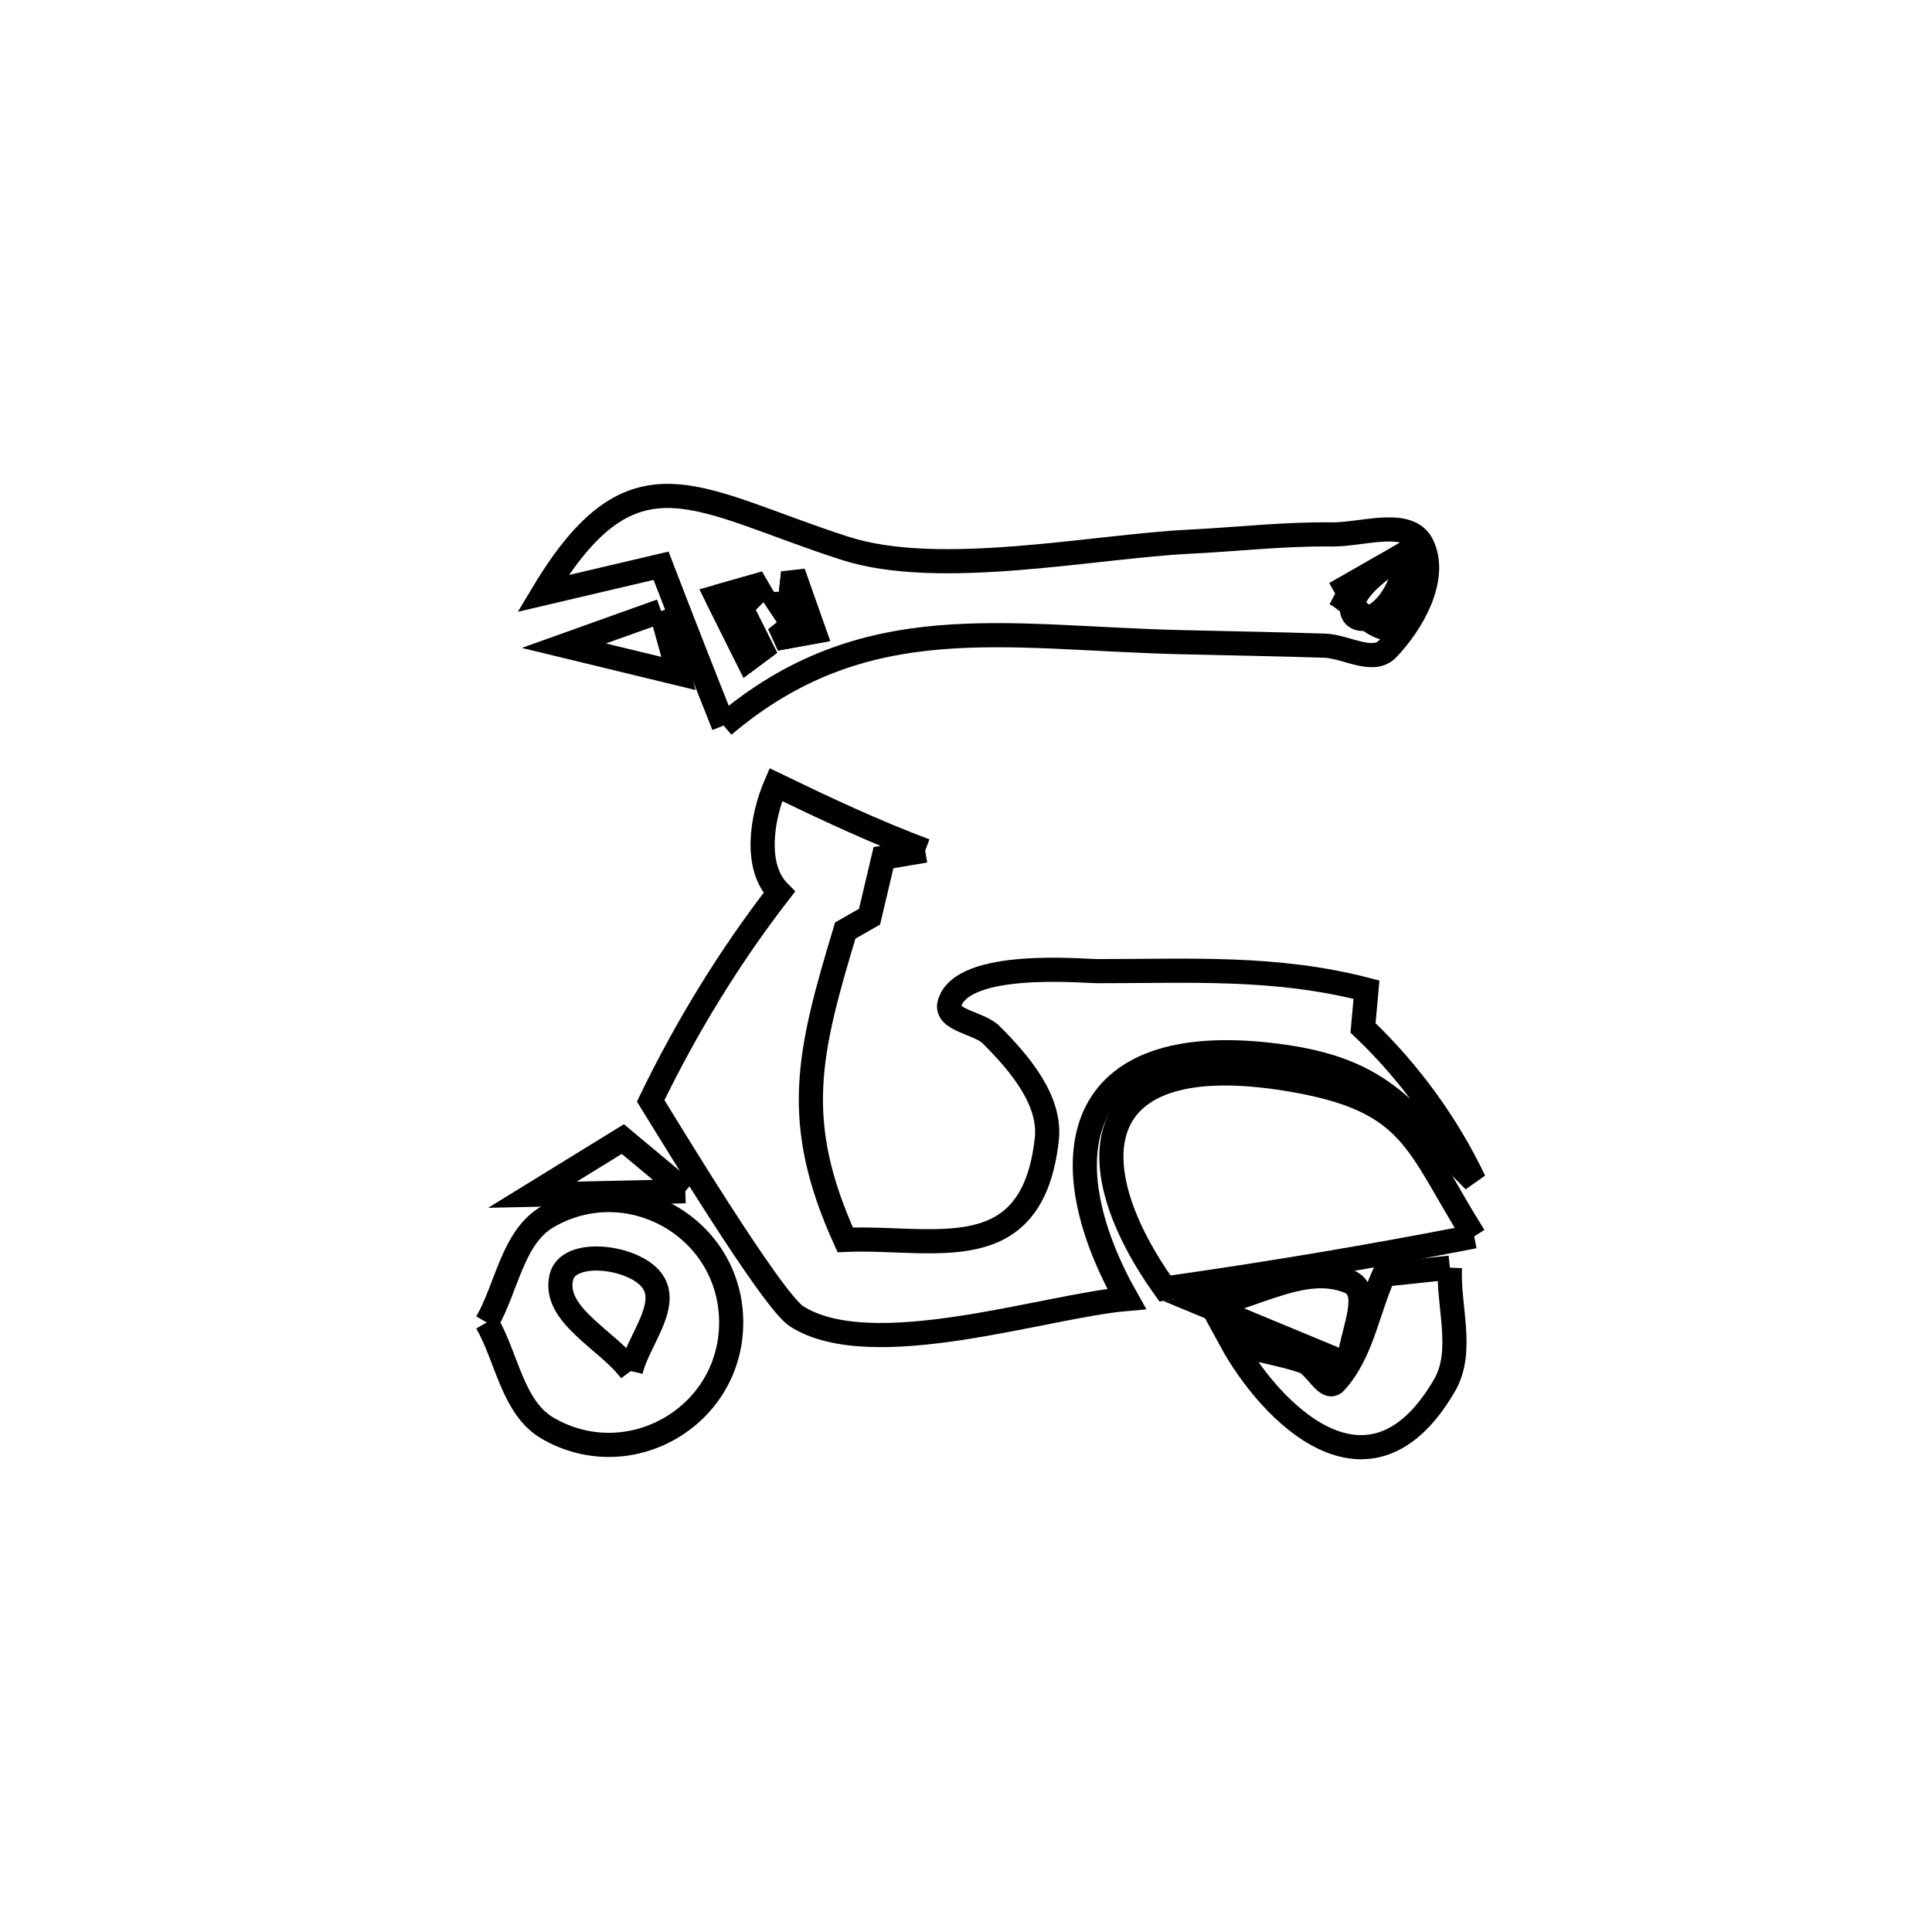 <svg xmlns="http://www.w3.org/2000/svg" viewBox="0.0 0.0 24.0 24.0" height="200px" width="200px"><path fill="none" stroke="black" stroke-width=".3" stroke-opacity="1.0"  filling="0" d="M17.493 6.855 L17.493 6.855 C17.291 8.208 16.025 7.694 17.493 6.855 L17.493 6.855"></path>
<path fill="none" stroke="black" stroke-width=".3" stroke-opacity="1.0"  filling="0" d="M9.853 7.114 L9.853 7.114 C9.939 7.359 10.025 7.603 10.112 7.848 L10.112 7.848 C9.953 7.877 9.795 7.905 9.637 7.934 L9.637 7.934 C9.709 7.877 9.781 7.819 9.853 7.762 L9.853 7.762 C9.795 7.675 9.737 7.589 9.68 7.503 L9.68 7.503 C9.723 7.503 9.766 7.503 9.809 7.503 L9.809 7.503 C9.824 7.373 9.838 7.244 9.853 7.114 L9.853 7.114"></path>
<path fill="none" stroke="black" stroke-width=".3" stroke-opacity="1.0"  filling="0" d="M9.507 7.244 L9.507 7.244 C9.406 7.344 9.306 7.445 9.205 7.546 L9.205 7.546 C9.291 7.718 9.378 7.891 9.464 8.064 L9.464 8.064 C9.406 8.107 9.349 8.15 9.291 8.193 L9.291 8.193 C9.162 7.934 9.032 7.675 8.903 7.416 L8.903 7.416 C9.104 7.359 9.306 7.301 9.507 7.244 L9.507 7.244"></path>
<path fill="none" stroke="black" stroke-width=".3" stroke-opacity="1.0"  filling="0" d="M16.586 7.373 L16.586 7.373 C16.843 7.507 17.105 7.918 17.356 7.774 C17.625 7.621 17.447 7.161 17.493 6.855 L17.493 6.855 C17.191 7.028 16.889 7.2 16.586 7.373 L16.586 7.373"></path>
<path fill="none" stroke="black" stroke-width=".3" stroke-opacity="1.0"  filling="0" d="M8.903 7.416 L8.903 7.416 C9.104 7.359 9.306 7.301 9.507 7.244 L9.507 7.244 C9.406 7.344 9.306 7.445 9.205 7.546 L9.205 7.546 C9.291 7.718 9.378 7.891 9.464 8.064 L9.464 8.064 C9.406 8.107 9.349 8.15 9.291 8.193 L9.291 8.193 C9.162 7.934 9.032 7.675 8.903 7.416 L8.903 7.416"></path>
<path fill="none" stroke="black" stroke-width=".3" stroke-opacity="1.0"  filling="0" d="M9.809 7.503 L9.809 7.503 C9.824 7.373 9.838 7.244 9.853 7.114 L9.853 7.114 C9.939 7.359 10.025 7.603 10.112 7.848 L10.112 7.848 C9.953 7.877 9.795 7.905 9.637 7.934 L9.637 7.934 C9.709 7.877 9.781 7.819 9.853 7.762 L9.853 7.762 C9.795 7.675 9.737 7.589 9.68 7.503 L9.68 7.503 C9.723 7.503 9.766 7.503 9.809 7.503 L9.809 7.503"></path>
<path fill="none" stroke="black" stroke-width=".3" stroke-opacity="1.0"  filling="0" d="M8.212 7.589 L8.212 7.589 C8.284 7.848 8.356 8.107 8.428 8.366 L8.428 8.366 C7.953 8.251 7.478 8.136 7.004 8.021 L7.004 8.021 C7.406 7.877 7.809 7.733 8.212 7.589 L8.212 7.589"></path>
<path fill="none" stroke="black" stroke-width=".3" stroke-opacity="1.0"  filling="0" d="M8.989 9.013 L8.989 9.013 C8.726 8.353 8.467 7.691 8.212 7.028 L8.212 7.028 C7.723 7.143 7.234 7.258 6.744 7.373 L6.744 7.373 C7.874 5.488 8.641 6.215 10.5 6.812 C11.673 7.189 13.578 6.788 14.777 6.729 C15.366 6.7 15.954 6.631 16.543 6.639 C16.92 6.644 17.501 6.43 17.666 6.769 C17.864 7.178 17.55 7.736 17.234 8.064 C17.054 8.25 16.716 8.029 16.457 8.021 C15.859 8.001 15.262 7.992 14.664 7.977 C12.476 7.925 10.738 7.529 8.989 9.013 L8.989 9.013"></path>
<path fill="none" stroke="black" stroke-width=".3" stroke-opacity="1.0"  filling="0" d="M11.493 10.567 L11.493 10.567 C11.32 10.596 11.147 10.625 10.975 10.654 L10.975 10.654 C10.917 10.898 10.86 11.143 10.802 11.387 L10.802 11.387 C10.701 11.445 10.601 11.503 10.5 11.56 L10.5 11.56 C10.04 13.085 9.831 13.929 10.5 15.402 L10.5 15.402 C11.599 15.355 12.825 15.781 13.004 14.15 C13.057 13.664 12.659 13.201 12.313 12.855 C12.16 12.703 11.737 12.675 11.795 12.467 C11.947 11.92 13.452 12.064 13.628 12.064 C14.793 12.064 15.847 12.002 16.975 12.294 L16.975 12.294 C16.961 12.452 16.946 12.61 16.932 12.769 L16.932 12.769 C17.499 13.308 17.976 13.961 18.313 14.668 L18.313 14.668 C17.407 13.766 17.172 13.252 15.734 13.099 C13.24 12.835 13.063 14.488 13.996 16.136 L13.996 16.136 C12.979 16.223 10.831 16.947 9.896 16.352 C9.584 16.153 8.257 13.954 8.083 13.675 L8.083 13.675 C8.525 12.762 9.059 11.887 9.68 11.085 L9.68 11.085 C9.364 10.77 9.461 10.157 9.637 9.747 L9.637 9.747 C10.246 10.041 10.859 10.33 11.493 10.567 L11.493 10.567"></path>
<path fill="none" stroke="black" stroke-width=".3" stroke-opacity="1.0"  filling="0" d="M8.514 14.798 L8.514 14.798 C7.881 14.812 7.248 14.826 6.615 14.841 L6.615 14.841 C6.989 14.611 7.363 14.38 7.737 14.15 L7.737 14.15 C7.996 14.366 8.255 14.582 8.514 14.798 L8.514 14.798"></path>
<path fill="none" stroke="black" stroke-width=".3" stroke-opacity="1.0"  filling="0" d="M18.313 15.359 L18.313 15.359 C17.039 15.609 15.757 15.824 14.471 16.006 L14.471 16.006 C13.367 14.46 13.483 12.99 16.005 13.406 C17.567 13.663 17.584 14.202 18.313 15.359 L18.313 15.359"></path>
<path fill="none" stroke="black" stroke-width=".3" stroke-opacity="1.0"  filling="0" d="M18.011 15.747 L18.011 15.747 C17.989 16.234 18.19 16.787 17.945 17.208 C17.009 18.822 15.769 17.531 15.291 16.654 L15.291 16.654 C15.579 16.78 15.902 16.807 16.198 16.913 C16.344 16.965 16.481 17.286 16.586 17.172 C16.918 16.812 16.989 16.28 17.191 15.834 L17.191 15.834 C17.464 15.805 17.738 15.776 18.011 15.747 L18.011 15.747"></path>
<path fill="none" stroke="black" stroke-width=".3" stroke-opacity="1.0"  filling="0" d="M6.046 16.428 L6.046 16.428 C6.299 15.99 6.367 15.366 6.805 15.113 C7.818 14.529 9.083 15.259 9.083 16.428 C9.083 17.597 7.818 18.328 6.805 17.743 C6.367 17.49 6.299 16.866 6.046 16.428 L6.046 16.428"></path>
<path fill="none" stroke="black" stroke-width=".3" stroke-opacity="1.0"  filling="0" d="M16.759 16.956 L16.759 16.956 C16.169 16.711 15.579 16.467 14.989 16.222 L14.989 16.222 C15.579 16.121 16.206 15.691 16.759 15.92 C17.078 16.052 16.759 16.611 16.759 16.956 L16.759 16.956"></path>
<path fill="none" stroke="black" stroke-width=".3" stroke-opacity="1.0"  filling="0" d="M7.836 17.032 L7.836 17.032 C7.549 16.644 6.863 16.338 6.973 15.867 C7.058 15.501 7.875 15.605 8.099 15.907 C8.328 16.217 7.924 16.657 7.836 17.032 L7.836 17.032"></path></svg>
